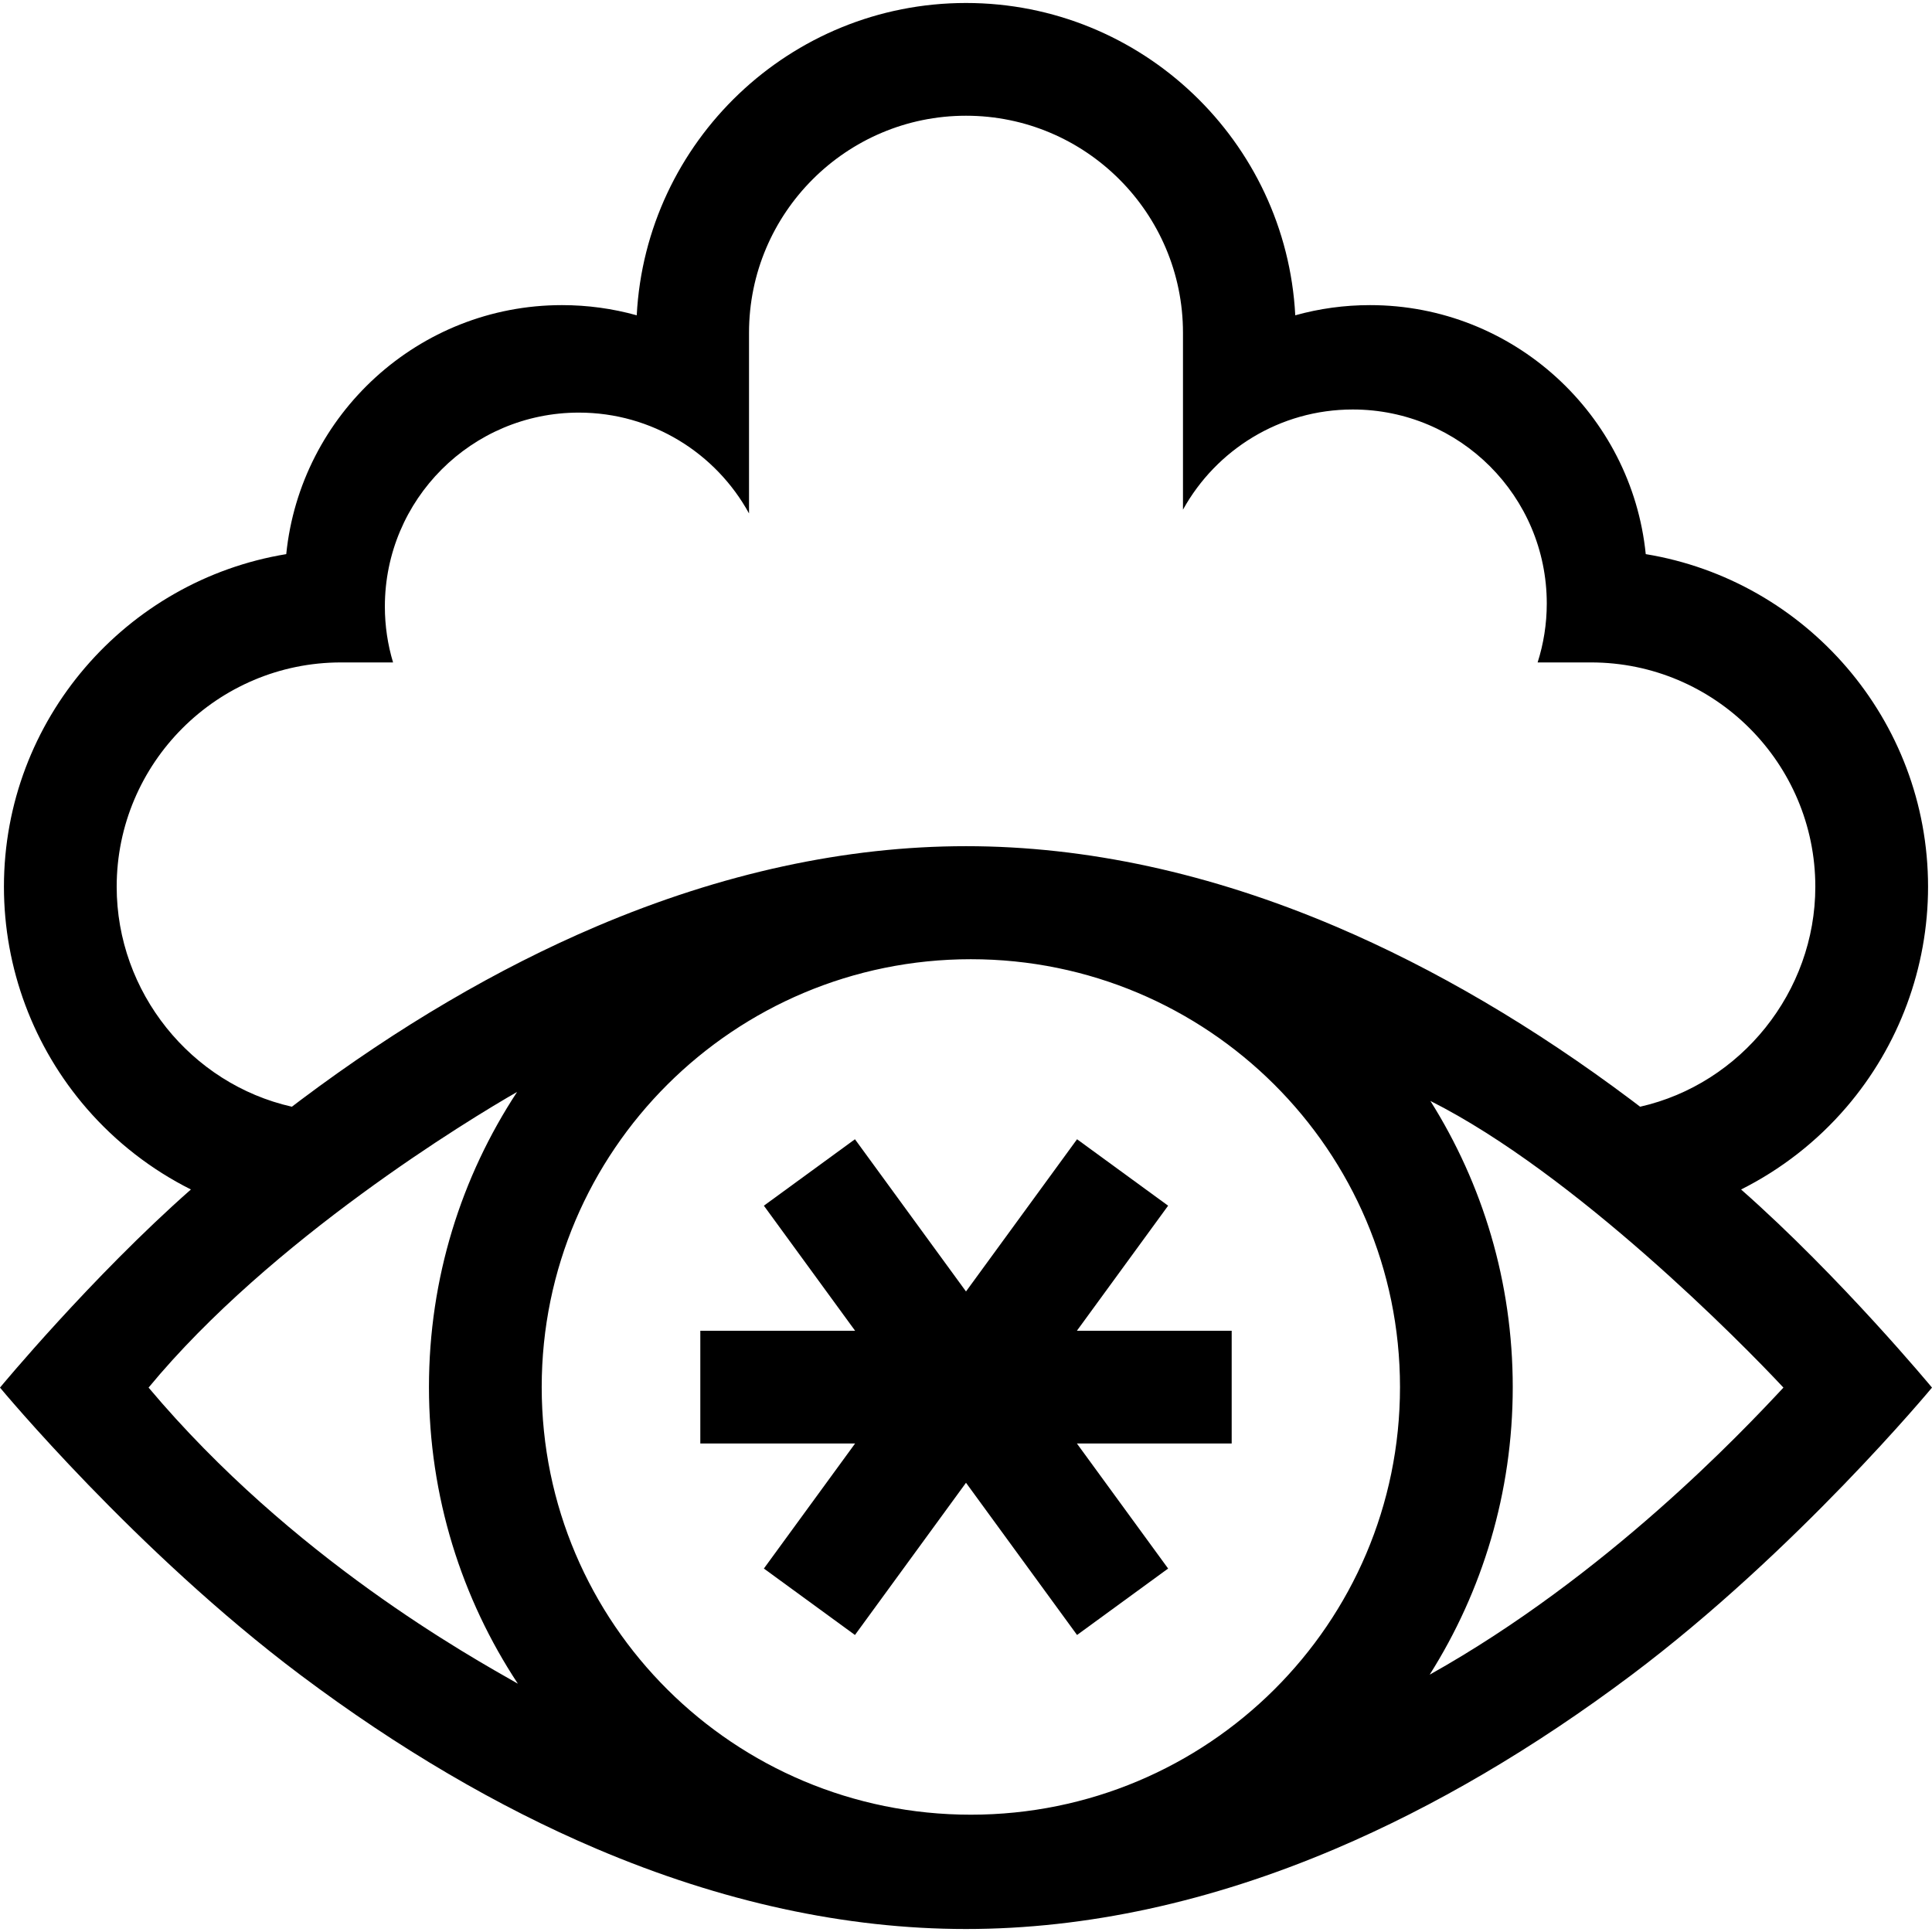 <svg id="Capa_1" enable-background="new 0 0 512 512" height="512" viewBox="0 0 512 512" width="512" xmlns="http://www.w3.org/2000/svg"><g><path d="m309.565 319.522-24.137-17.608-29.428 40.339-29.428-40.339-24.137 17.608 24.175 33.14h-41.02v29.877h41.021l-24.176 33.141 24.137 17.607 29.428-40.339 29.428 40.339 24.137-17.607-24.176-33.141h41.021v-29.877h-41.02z"/></g><g><path d="m461.407 315.226c10.559-5.292 20.078-12.679 27.913-21.812 13.952-16.263 21.635-37.01 21.635-58.419 0-44.313-32.439-81.193-74.815-88.144-3.744-37.009-35.082-65.99-73.062-65.99-6.785 0-13.435.914-19.82 2.698-2.405-46.046-40.624-82.766-87.258-82.766s-84.853 36.72-87.259 82.766c-6.385-1.784-13.035-2.698-19.82-2.698-37.98 0-69.318 28.981-73.062 65.99-42.376 6.951-74.815 43.831-74.815 88.144 0 21.589 7.798 42.47 21.958 58.793 7.781 8.97 17.183 16.22 27.593 21.436-26.352 23.228-50.595 52.504-50.595 52.504s35.956 43.391 79.703 76.219c25.825 19.379 52.18 34.85 78.335 45.982 33.17 14.119 66.13 21.278 97.962 21.278s64.792-7.159 97.962-21.278c26.154-11.132 52.51-26.603 78.335-45.982 43.747-32.829 79.703-76.219 79.703-76.219s-24.242-29.275-50.593-52.502zm-430.485-80.232c0-32.777 26.666-59.443 59.443-59.443h13.799c-1.407-4.687-2.172-9.651-2.172-14.796 0-28.393 23.017-51.409 51.41-51.409 19.443 0 36.361 10.796 45.097 26.718v-47.891c0-31.707 25.795-57.502 57.501-57.502s57.501 25.795 57.501 57.502v46.897c8.763-15.829 25.627-26.55 45.001-26.55 28.393 0 51.41 23.017 51.41 51.409 0 5.448-.854 10.695-2.424 15.622h14.149c32.777 0 59.443 26.666 59.443 59.443 0 27.842-19.714 52.25-46.43 58.299-.782-.595-1.558-1.189-2.351-1.785-25.825-19.379-52.18-34.85-78.335-45.982-33.17-14.119-66.13-21.278-97.962-21.278s-64.792 7.159-97.962 21.278c-26.154 11.132-52.51 26.603-78.335 45.982-.794.596-1.57 1.191-2.353 1.786-26.759-6.045-46.43-30.348-46.43-58.3zm8.452 132.734c32.4-39.241 85.229-71.246 97.663-78.353-14.761 22.454-23.359 49.312-23.359 78.225 0 29.045 8.676 56.043 23.56 78.596-12.494-7.13-59.739-33.159-97.864-78.468zm217.911 113.186c-62.71 0-113.729-50.604-113.729-113.314s51.019-113.398 113.729-113.398 113.729 50.688 113.729 113.398-51.019 113.314-113.729 113.314zm121.59-37.106c13.939-22.06 22.017-48.181 22.017-76.208 0-27.897-8.005-53.879-21.825-75.84 38.395 19.318 82.724 64.336 93.559 75.968-10.836 11.632-46.876 49.849-93.751 76.08z"/></g></svg>